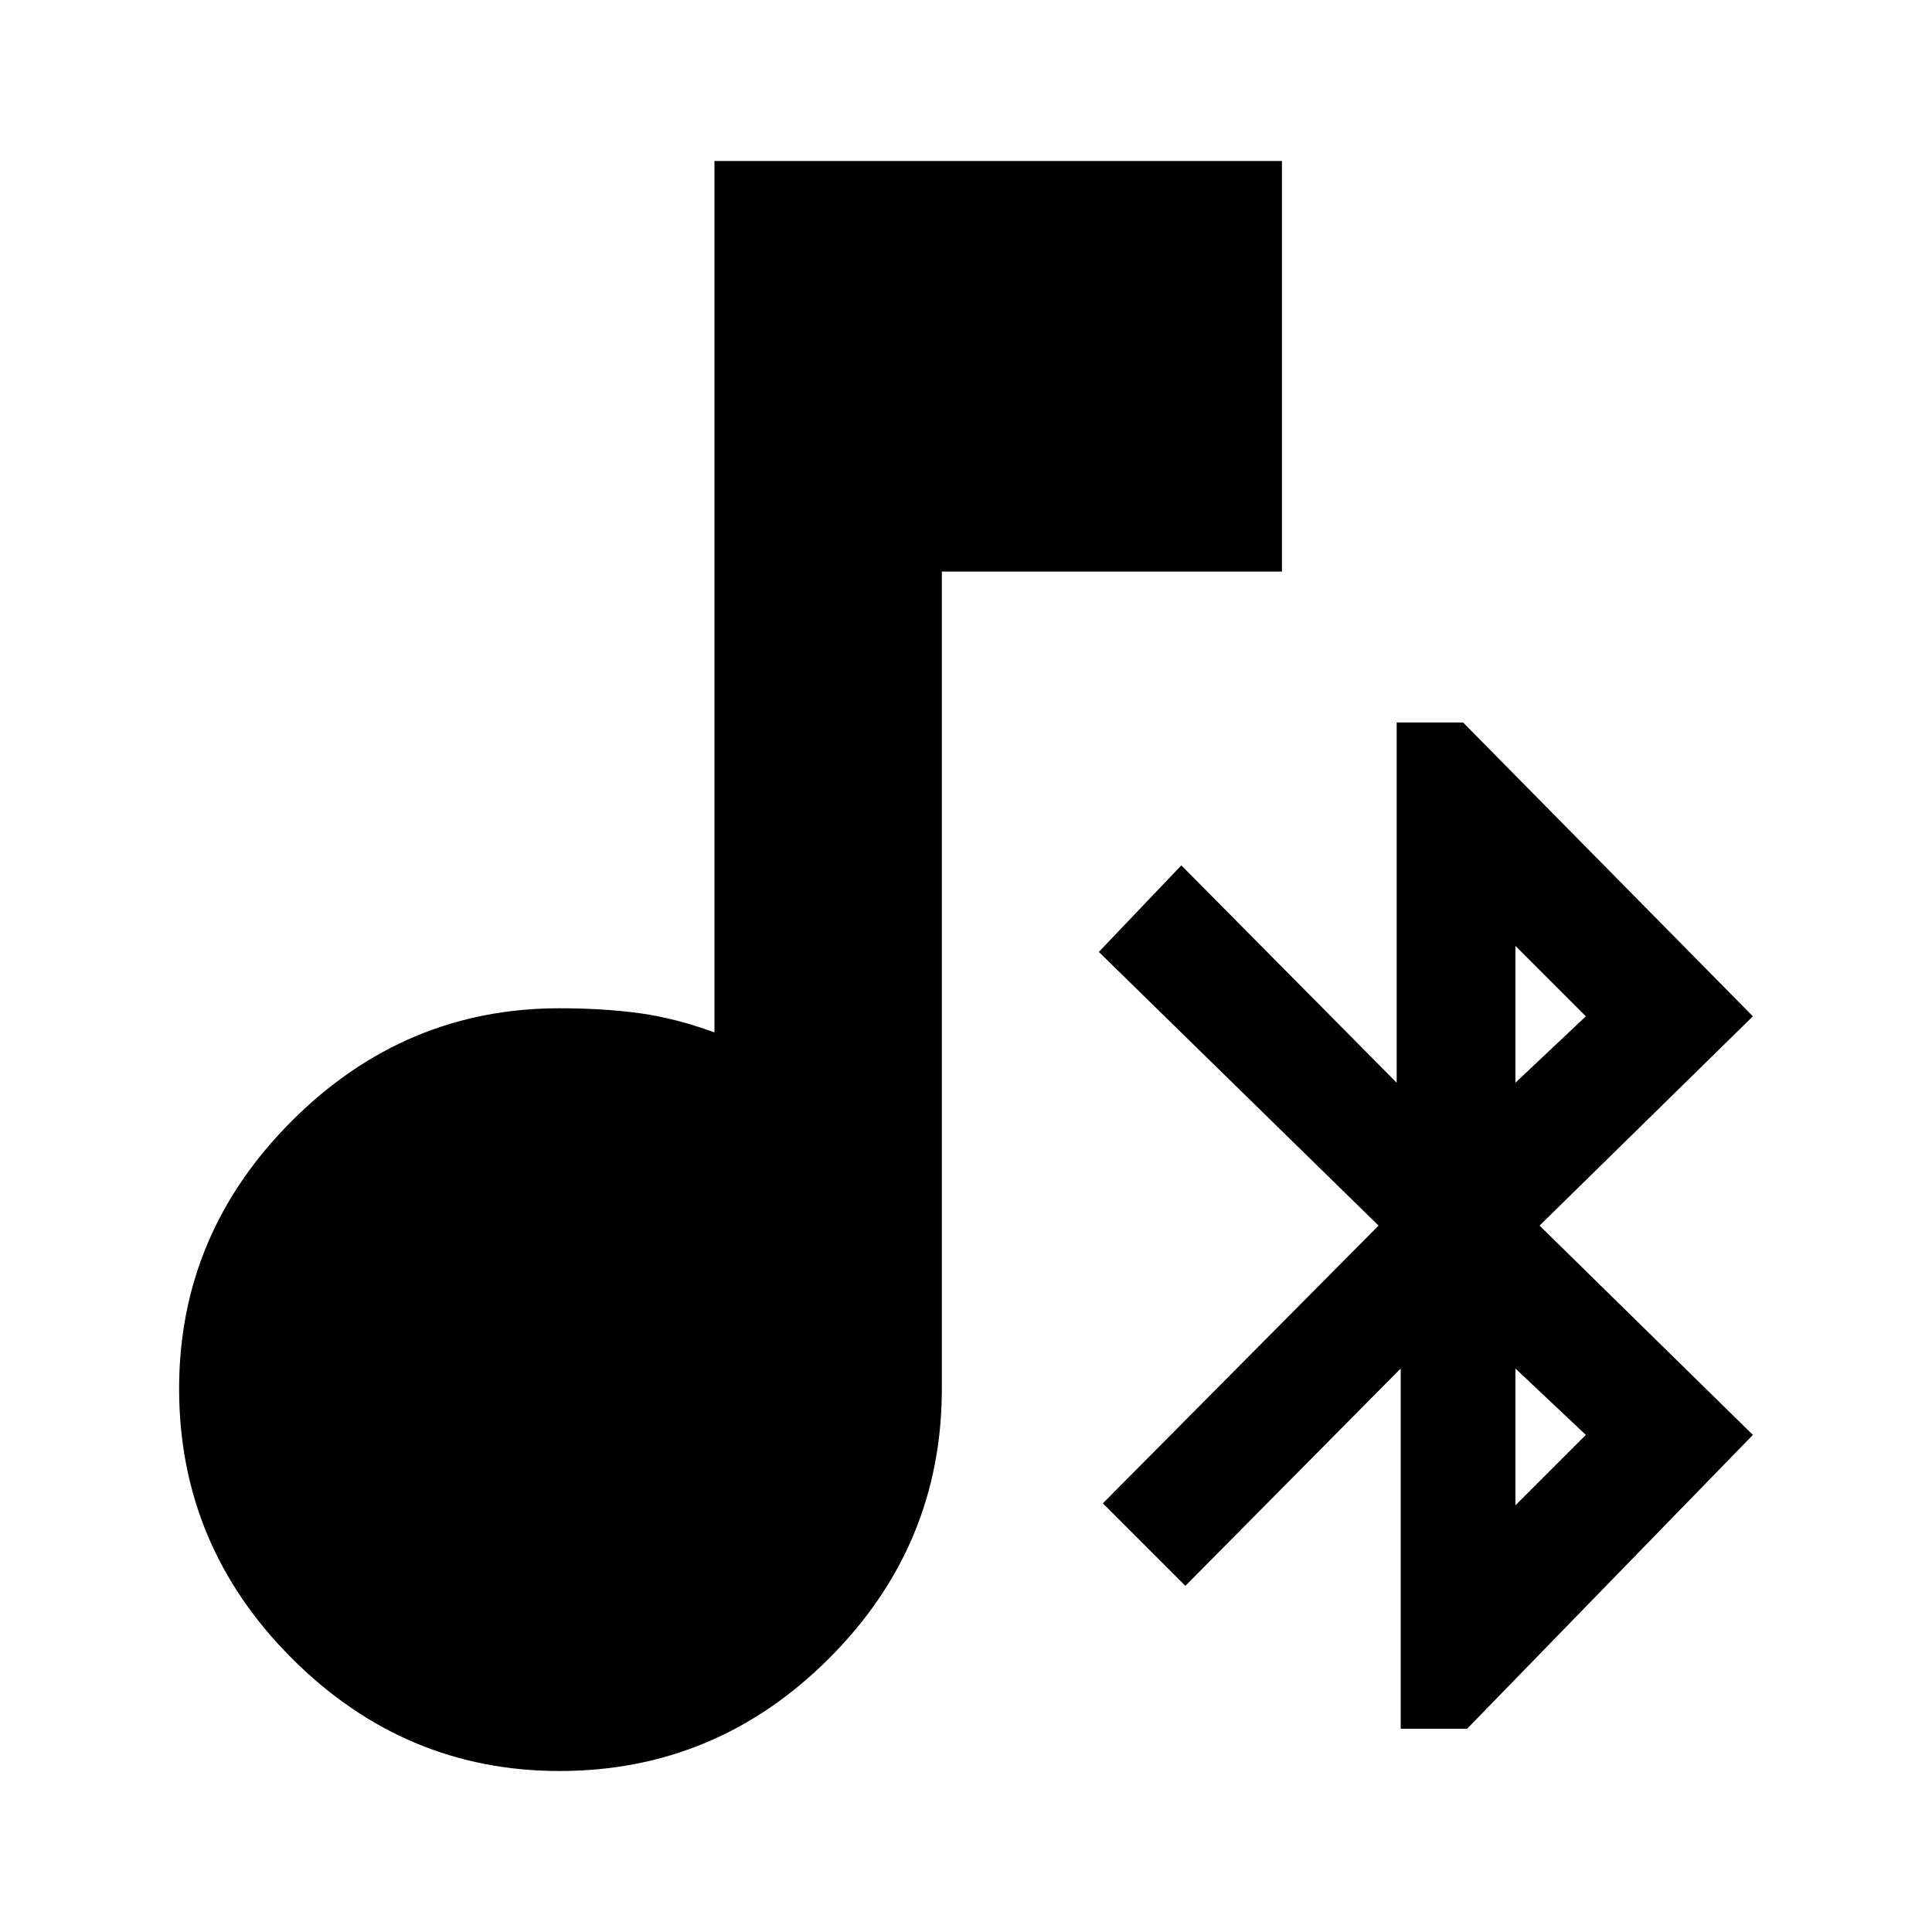 <svg xmlns="http://www.w3.org/2000/svg" height="24" width="24"><path d="M17.4 21.475V17l-2.675 2.7-1.025-1.025 3.425-3.45-3.475-3.4 1.025-1.075 2.675 2.7V8.975h.825l3.6 3.65-2.65 2.6 2.65 2.6-3.55 3.65Zm1.425-8.025.875-.825-.875-.875Zm0 5.25.875-.875-.875-.825ZM6.95 22q-1.925 0-3.325-1.4-1.4-1.4-1.4-3.35 0-1.925 1.4-3.325 1.4-1.4 3.325-1.4.55 0 1 .062.45.063.925.238V2h7.05v5.1H11.7v10.15q0 1.95-1.4 3.35Q8.9 22 6.95 22Z"/></svg>